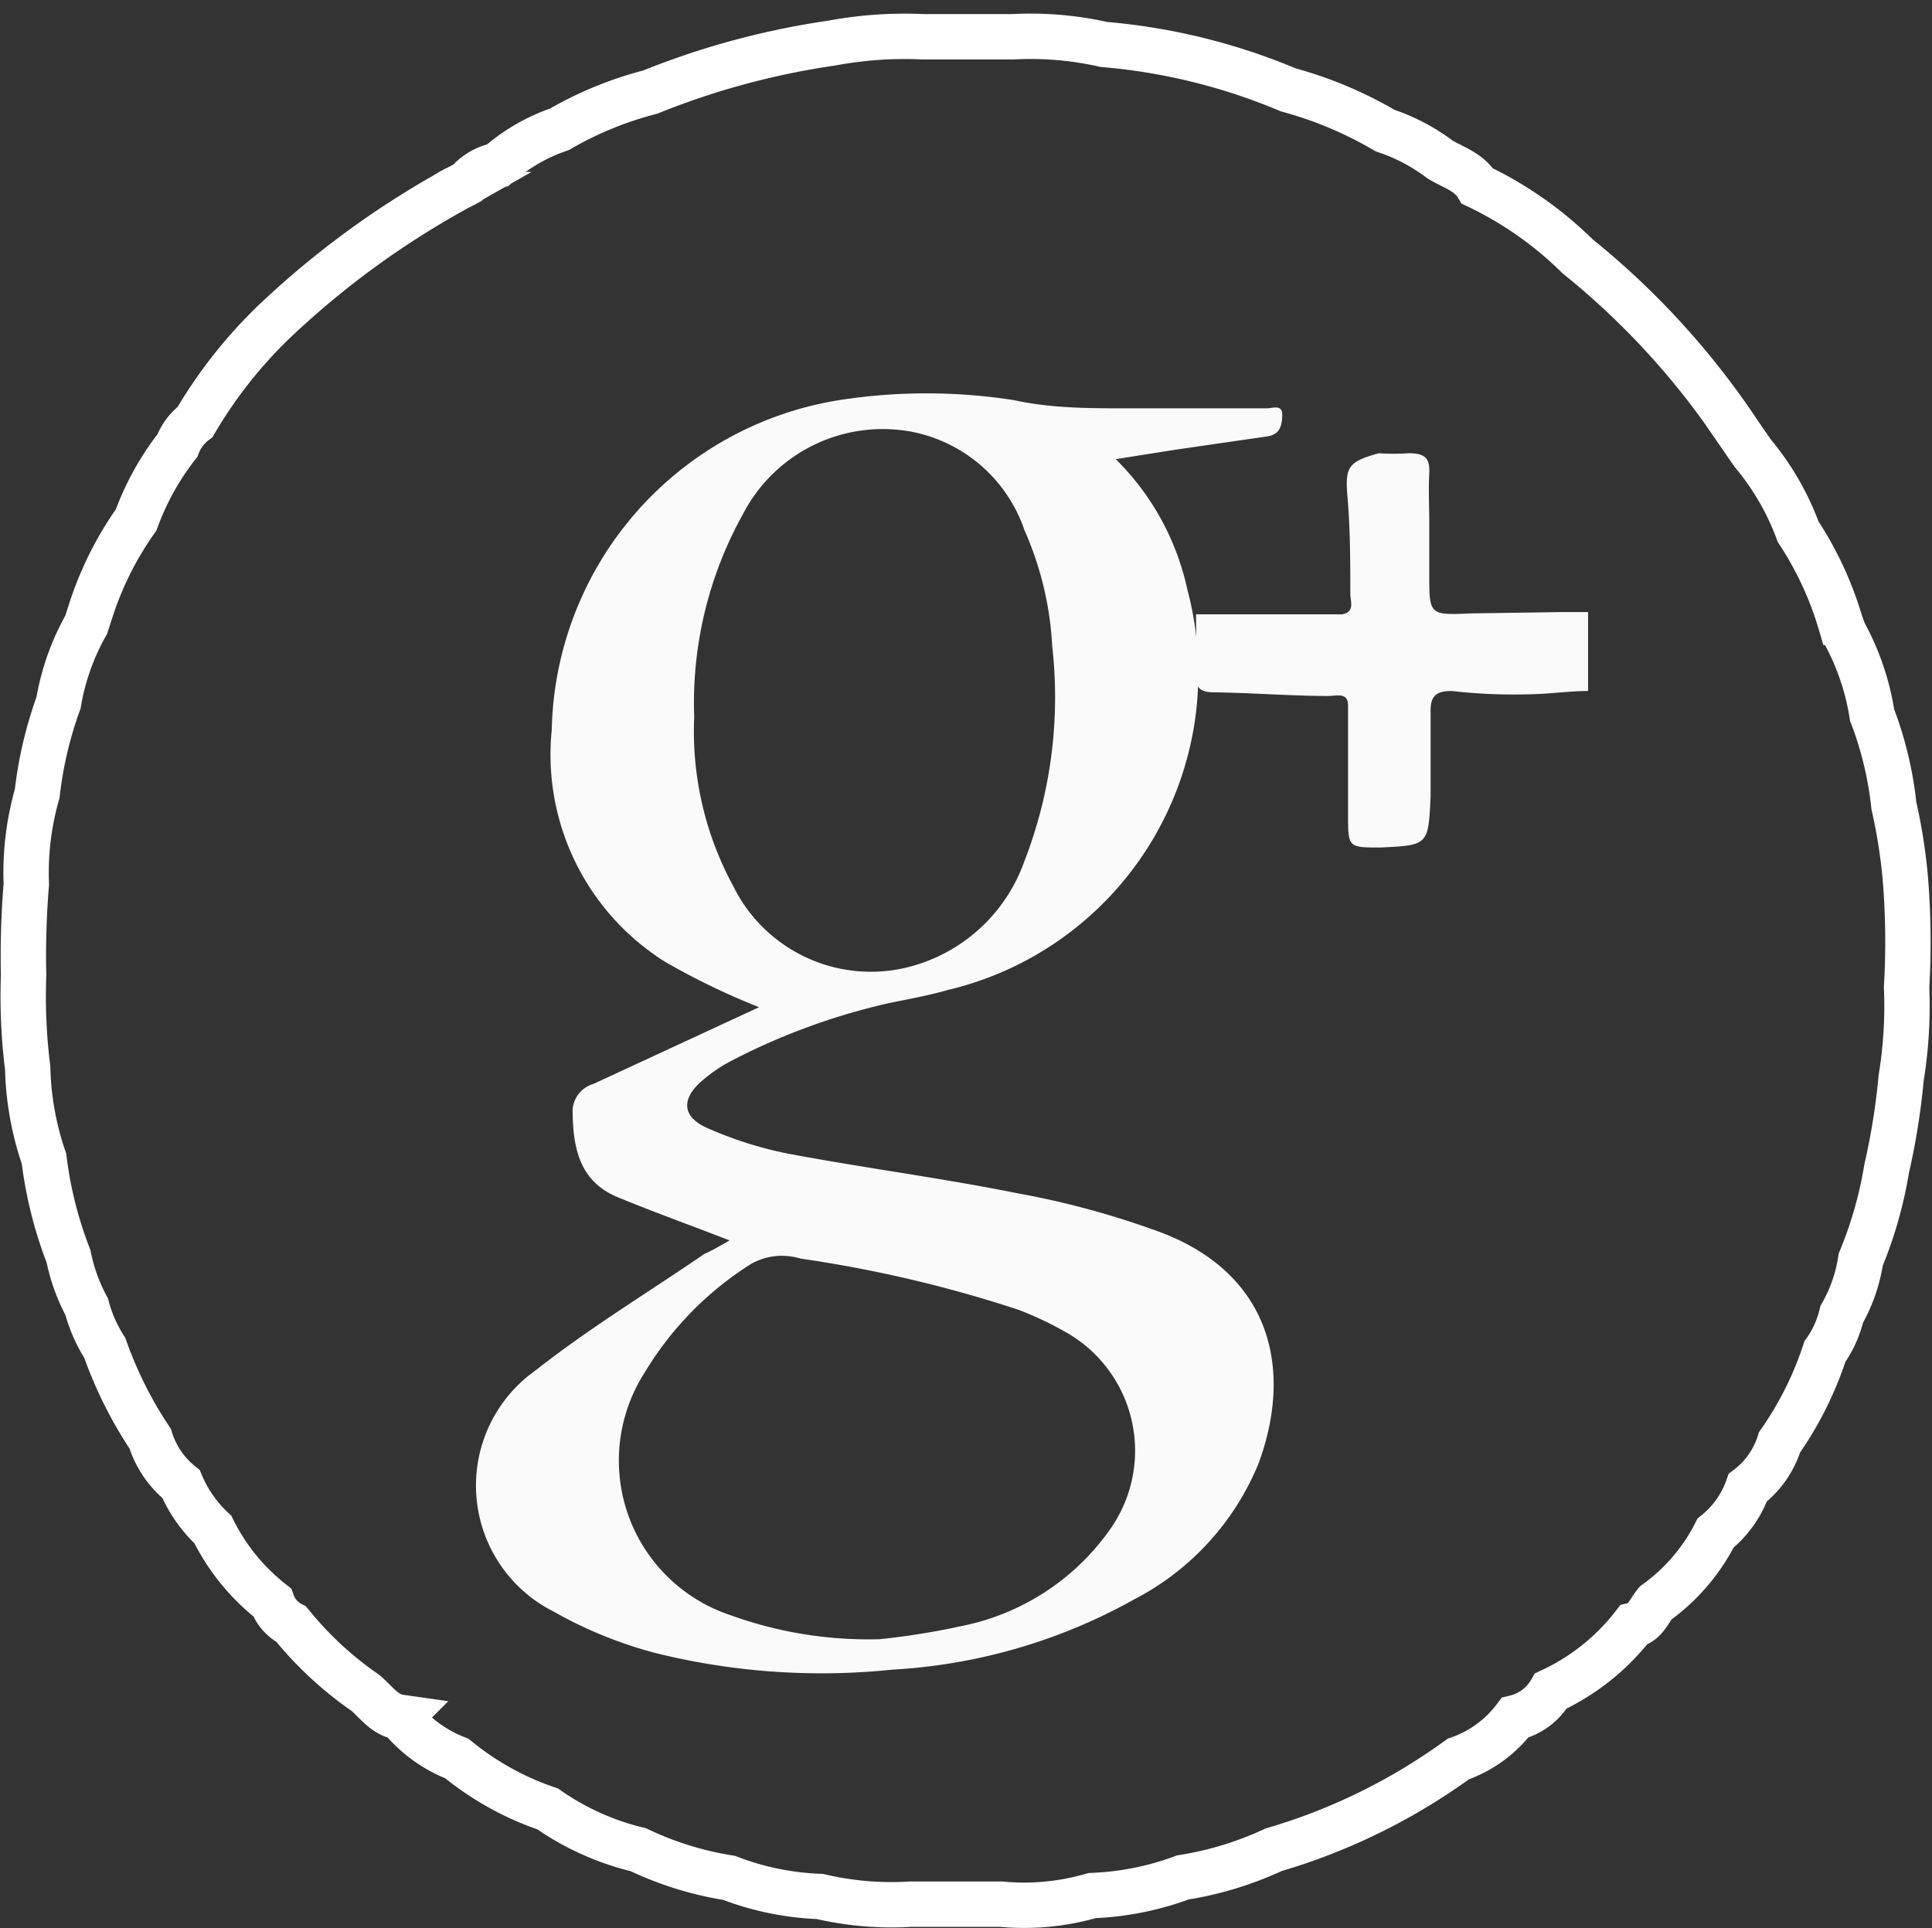 <svg xmlns="http://www.w3.org/2000/svg" viewBox="0 0 42.58 42.5"><rect x="0" y="0" width="42.58" height="42.5" fill="#333333" stroke="none"/><defs><style>.cls-1{fill:#fafafa;}.cls-2{fill:none;stroke:#fff;stroke-miterlimit:10;}</style></defs><title>Asset 65</title><g id="Layer_2" data-name="Layer 2"><g id="Layer_1-2" data-name="Layer 1"><path class="cls-1" d="M16.08,27.34c-.85-.33-1.66-.62-2.46-.95s-1-1-1-1.94a.64.64,0,0,1,.46-.56l3.39-1.57.26-.12a15.74,15.74,0,0,1-2.07-1,5.39,5.39,0,0,1-2.5-5.11,7.52,7.52,0,0,1,6.33-7.27,12.49,12.49,0,0,1,3.86,0C23.17,9,24,9,24.85,9c1,0,2,0,3.07,0,.13,0,.35-.1.34.16s-.07.42-.34.46l-2,.29-1.33.21A5.75,5.75,0,0,1,26.17,13a7.17,7.17,0,0,1-5.28,8.82c-.42.12-.86.2-1.3.29a14.4,14.4,0,0,0-3.45,1.26,3.34,3.34,0,0,0-.7.48c-.42.38-.4.76.12,1a8.5,8.5,0,0,0,1.77.57c1.69.32,3.4.54,5.09.88a18.83,18.83,0,0,1,3.21.88c2.38.93,2.87,3,2.11,5.07a5.88,5.88,0,0,1-2.74,3,12.32,12.32,0,0,1-5.33,1.55,15.16,15.16,0,0,1-5.24-.37,9.42,9.42,0,0,1-2.23-.91,3.11,3.11,0,0,1-.39-5.32c1.18-.93,2.47-1.71,3.71-2.56C15.7,27.56,15.89,27.45,16.08,27.34ZM15.3,15.8a7.14,7.14,0,0,0,.86,3.73,3.38,3.38,0,0,0,3.8,1.8A3.67,3.67,0,0,0,22.57,19a10,10,0,0,0,.62-4.76,7.22,7.22,0,0,0-.61-2.55,3.29,3.29,0,0,0-2.52-2.18,3.47,3.47,0,0,0-3.69,1.83A8.55,8.55,0,0,0,15.3,15.8Zm4.08,20.33a16.21,16.21,0,0,0,1.81-.29,5.26,5.26,0,0,0,3.26-2.11,3,3,0,0,0-1-4.39,7.46,7.46,0,0,0-1-.47,28.25,28.25,0,0,0-4.81-1.13,1.38,1.38,0,0,0-1.09.12,7.22,7.22,0,0,0-2.34,2.39,3.59,3.59,0,0,0,1.89,5.35A8.94,8.94,0,0,0,19.38,36.13Z"/><path class="cls-2" d="M1.51,27.69a4,4,0,0,0,.4,1.11,3.23,3.23,0,0,0,.4.91,9,9,0,0,0,1,2,2.06,2.06,0,0,0,.68,1,2.92,2.92,0,0,0,.7,1A4.67,4.67,0,0,0,6,35.32a.86.86,0,0,0,.42.48,7.78,7.78,0,0,0,1.63,1.51c.24.2.42.49.77.54a3,3,0,0,0,1.25.91,6.37,6.37,0,0,0,2,1.11,5.88,5.88,0,0,0,2,.9,7.27,7.27,0,0,0,2,.62,6.18,6.18,0,0,0,2,.41,6.92,6.92,0,0,0,2,.17h2a5.36,5.36,0,0,0,2-.19,6.42,6.42,0,0,0,2-.4,7.49,7.49,0,0,0,2-.61,13.25,13.25,0,0,0,4.07-2,2.64,2.64,0,0,0,1.25-.91,1.24,1.24,0,0,0,.79-.59A4.93,4.93,0,0,0,36,35.82c.26-.06.34-.31.49-.49a4.26,4.26,0,0,0,1.32-1.54,2.24,2.24,0,0,0,.71-1,2,2,0,0,0,.7-1,7.61,7.61,0,0,0,1-2,2.35,2.35,0,0,0,.37-.82,3.49,3.49,0,0,0,.42-1.21,9,9,0,0,0,.57-2,15.17,15.17,0,0,0,.32-2,9.85,9.85,0,0,0,.12-2,17.07,17.07,0,0,0,0-2,11.78,11.78,0,0,0-.28-2,7.9,7.9,0,0,0-.48-2,5.53,5.53,0,0,0-.62-1.82l-.08-.22a7.5,7.5,0,0,0-.93-2,5.81,5.81,0,0,0-1-1.73l-.29-.42a17.3,17.3,0,0,0-3.57-3.92,8.09,8.09,0,0,0-2.21-1.55c-.19-.32-.54-.41-.83-.59a4.17,4.17,0,0,0-1.2-.63,8.75,8.75,0,0,0-2.14-.9,13.33,13.33,0,0,0-4.06-1,7.35,7.35,0,0,0-2-.17h-2a8.72,8.72,0,0,0-2,.14,17.31,17.31,0,0,0-4,1.08,7.93,7.93,0,0,0-2,.82,4,4,0,0,0-1.36.79,1.18,1.18,0,0,0-.67.39c-.16.09-.33.16-.48.26A19.36,19.36,0,0,0,6,7.13,10.3,10.3,0,0,0,4.3,9.3a1.18,1.18,0,0,0-.39.52A6,6,0,0,0,3,11.46a7.33,7.33,0,0,0-1,2l-.1.31a5.28,5.28,0,0,0-.61,1.72,8.73,8.73,0,0,0-.47,2,6.34,6.34,0,0,0-.24,2,19.28,19.28,0,0,0-.06,2,12.74,12.74,0,0,0,.09,2.05,6.61,6.61,0,0,0,.36,2A8.93,8.93,0,0,0,1.51,27.69Z"/><path class="cls-1" d="M34.46,13.49H35c0,.58,0,1.16,0,1.74-.4,0-.8.06-1.2.07a12,12,0,0,1-1.8-.07c-.34,0-.48.1-.47.46,0,.62,0,1.24,0,1.86-.05,1.08-.05,1.08-1.11,1.13-.71,0-.71,0-.71-.74,0-.13,0-.26,0-.39v-2c0-.3-.26-.21-.43-.21-.84,0-1.68-.07-2.52-.08-.3,0-.42-.09-.4-.41s0-.87,0-1.31l2,0h1.22c.29-.05.18-.29.18-.45,0-.7,0-1.4-.06-2.1s0-.81.69-1a4.73,4.73,0,0,0,.65,0c.35,0,.48.09.46.45s0,.7,0,1.05,0,.77,0,1.16c0,.91,0,.91.92.87Z"/></g></g></svg>